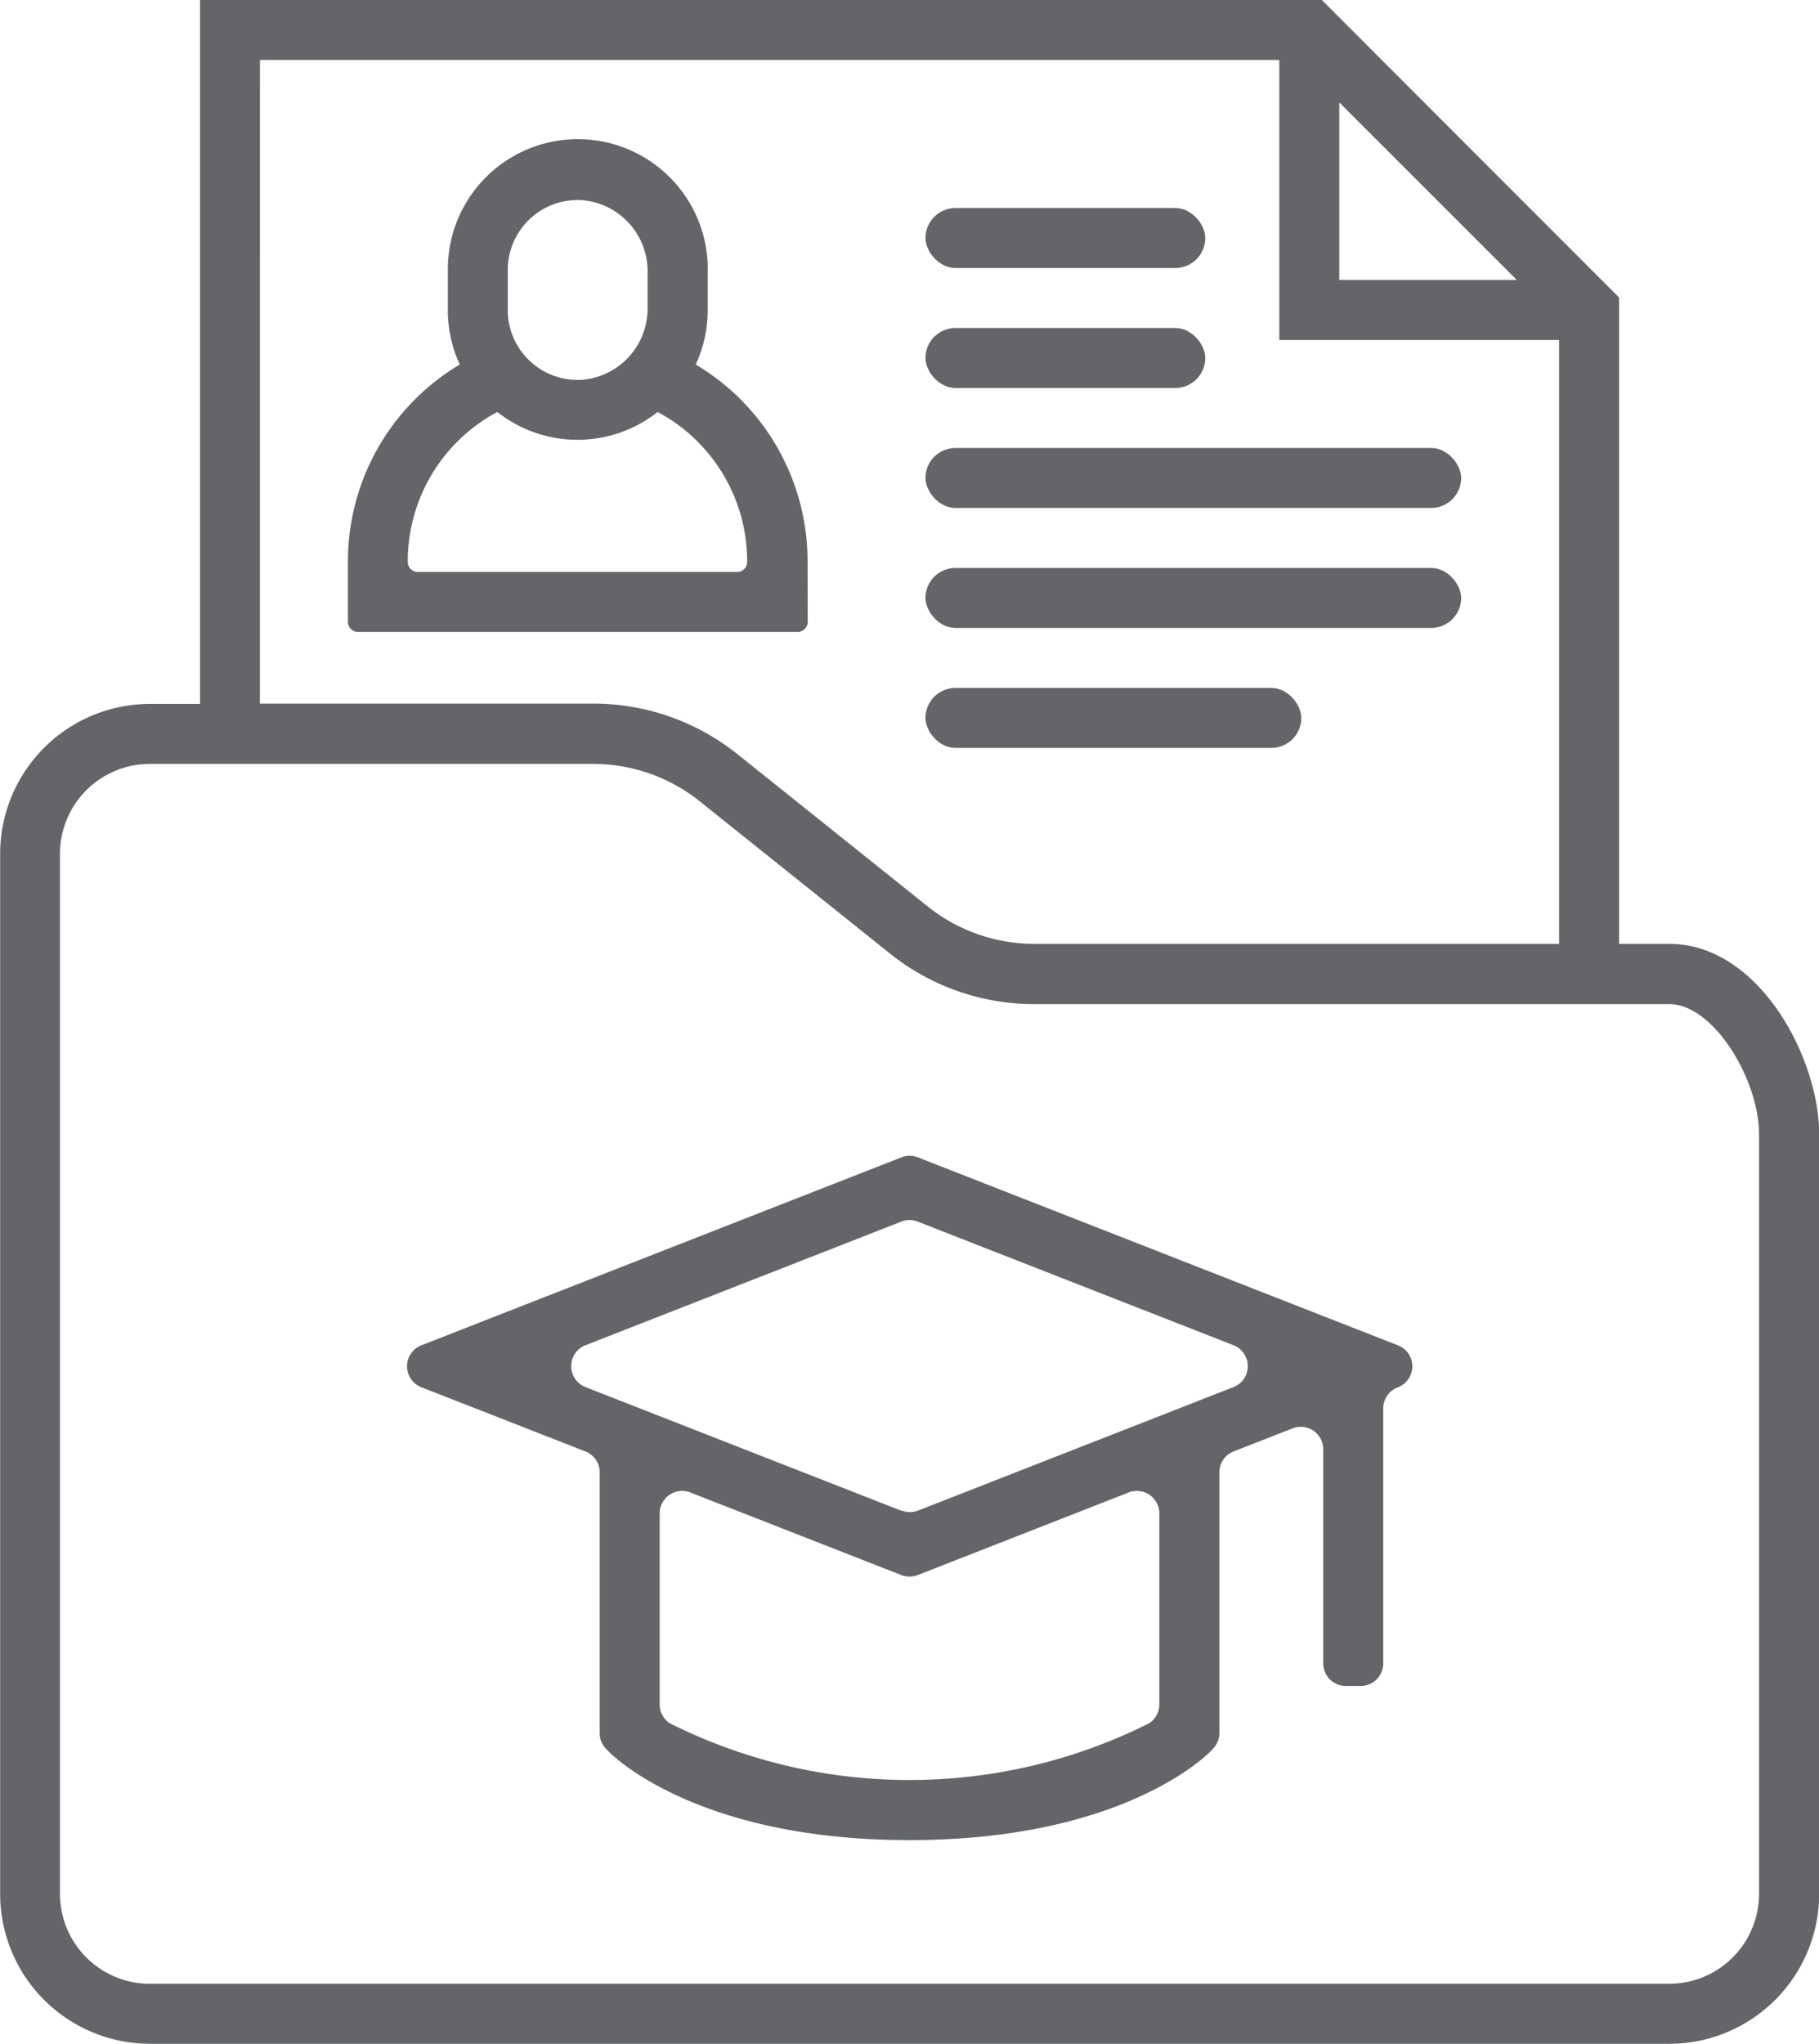 <svg xmlns="http://www.w3.org/2000/svg" width="24.268" height="27.255" viewBox="0 0 24.268 27.255"><defs><style>.a{fill:#636569;}</style></defs><g transform="translate(-4094.765 -306)"><path class="a" d="M4117.033,318.587h-.667v-8.619L4112.4,306h-14.966v9.387h-.667a2,2,0,0,0-2,2v13.868a2,2,0,0,0,2,2h20.268a2,2,0,0,0,2-2V321.121c0-1.009-.8-2.534-2-2.534Zm-4.4-11.221,2.368,2.367h-2.368Zm-14.4-.566h13.6v3.734h3.733v8.053h-7.009a2.274,2.274,0,0,1-1.416-.5l-2.54-2.032a3.079,3.079,0,0,0-1.916-.672h-4.453Zm20,24.455a1.2,1.2,0,0,1-1.2,1.2h-20.268a1.2,1.2,0,0,1-1.2-1.2V317.387a1.2,1.2,0,0,1,1.2-1.2h5.92a2.28,2.28,0,0,1,1.417.5l2.539,2.031a3.072,3.072,0,0,0,1.916.672h8.476c.595,0,1.2,1.009,1.2,1.734Zm0,0"/><path class="a" d="M4100.387,324.5l2.187.855a.3.3,0,0,1,.192.282v3.474a.3.3,0,0,0,.083.209l.027.028c.046.049,1.169,1.191,4.023,1.191s3.977-1.142,4.023-1.191l.027-.028a.3.3,0,0,0,.084-.209v-3.474a.3.3,0,0,1,.192-.282l.782-.306a.3.3,0,0,1,.412.281v2.853a.3.3,0,0,0,.3.3h.2a.3.3,0,0,0,.3-.3v-3.4a.3.3,0,0,1,.192-.281h0a.3.3,0,0,0,0-.563l-6.4-2.505a.3.3,0,0,0-.22,0l-6.4,2.505A.3.3,0,0,0,4100.387,324.5Zm9.845,4.229a.3.3,0,0,1-.136.252,7.134,7.134,0,0,1-6.394,0,.3.3,0,0,1-.136-.253v-2.543a.3.3,0,0,1,.412-.281l2.811,1.1a.308.308,0,0,0,.22,0l2.811-1.1a.3.3,0,0,1,.412.281Zm-3.443-2.583-4.207-1.646a.3.3,0,0,1,0-.563l4.207-1.646a.3.3,0,0,1,.22,0l4.207,1.646a.3.3,0,0,1,0,.563l-4.207,1.646A.308.308,0,0,1,4106.789,326.142Zm.11.043"/><path class="a" d="M4105.539,313.494a3.051,3.051,0,0,0-1.492-2.633v0a1.724,1.724,0,0,0,.16-.725v-.489a1.734,1.734,0,1,0-3.467-.044v.533a1.723,1.723,0,0,0,.159.725v0a3.054,3.054,0,0,0-1.492,2.633v.8a.134.134,0,0,0,.134.133h5.867a.134.134,0,0,0,.133-.133Zm-4-3.894a.934.934,0,0,1,.978-.932.952.952,0,0,1,.888.962v.474a.953.953,0,0,1-.888.962.934.934,0,0,1-.978-.933Zm3.067,4.027h-4.267a.134.134,0,0,1-.134-.133h0a2.257,2.257,0,0,1,1.195-2h0a1.727,1.727,0,0,0,2.139,0h0a2.256,2.256,0,0,1,1.194,2h0A.133.133,0,0,1,4104.606,313.627Zm.133,0"/><rect class="a" width="7.147" height="0.8" rx="0.4" transform="translate(4107.112 311.974)"/><rect class="a" width="3.733" height="0.8" rx="0.4" transform="translate(4107.112 310.374)"/><rect class="a" width="3.733" height="0.8" rx="0.4" transform="translate(4107.112 308.774)"/><rect class="a" width="7.147" height="0.8" rx="0.4" transform="translate(4107.112 313.574)"/><rect class="a" width="5.014" height="0.8" rx="0.4" transform="translate(4107.112 315.174)"/></g></svg>
